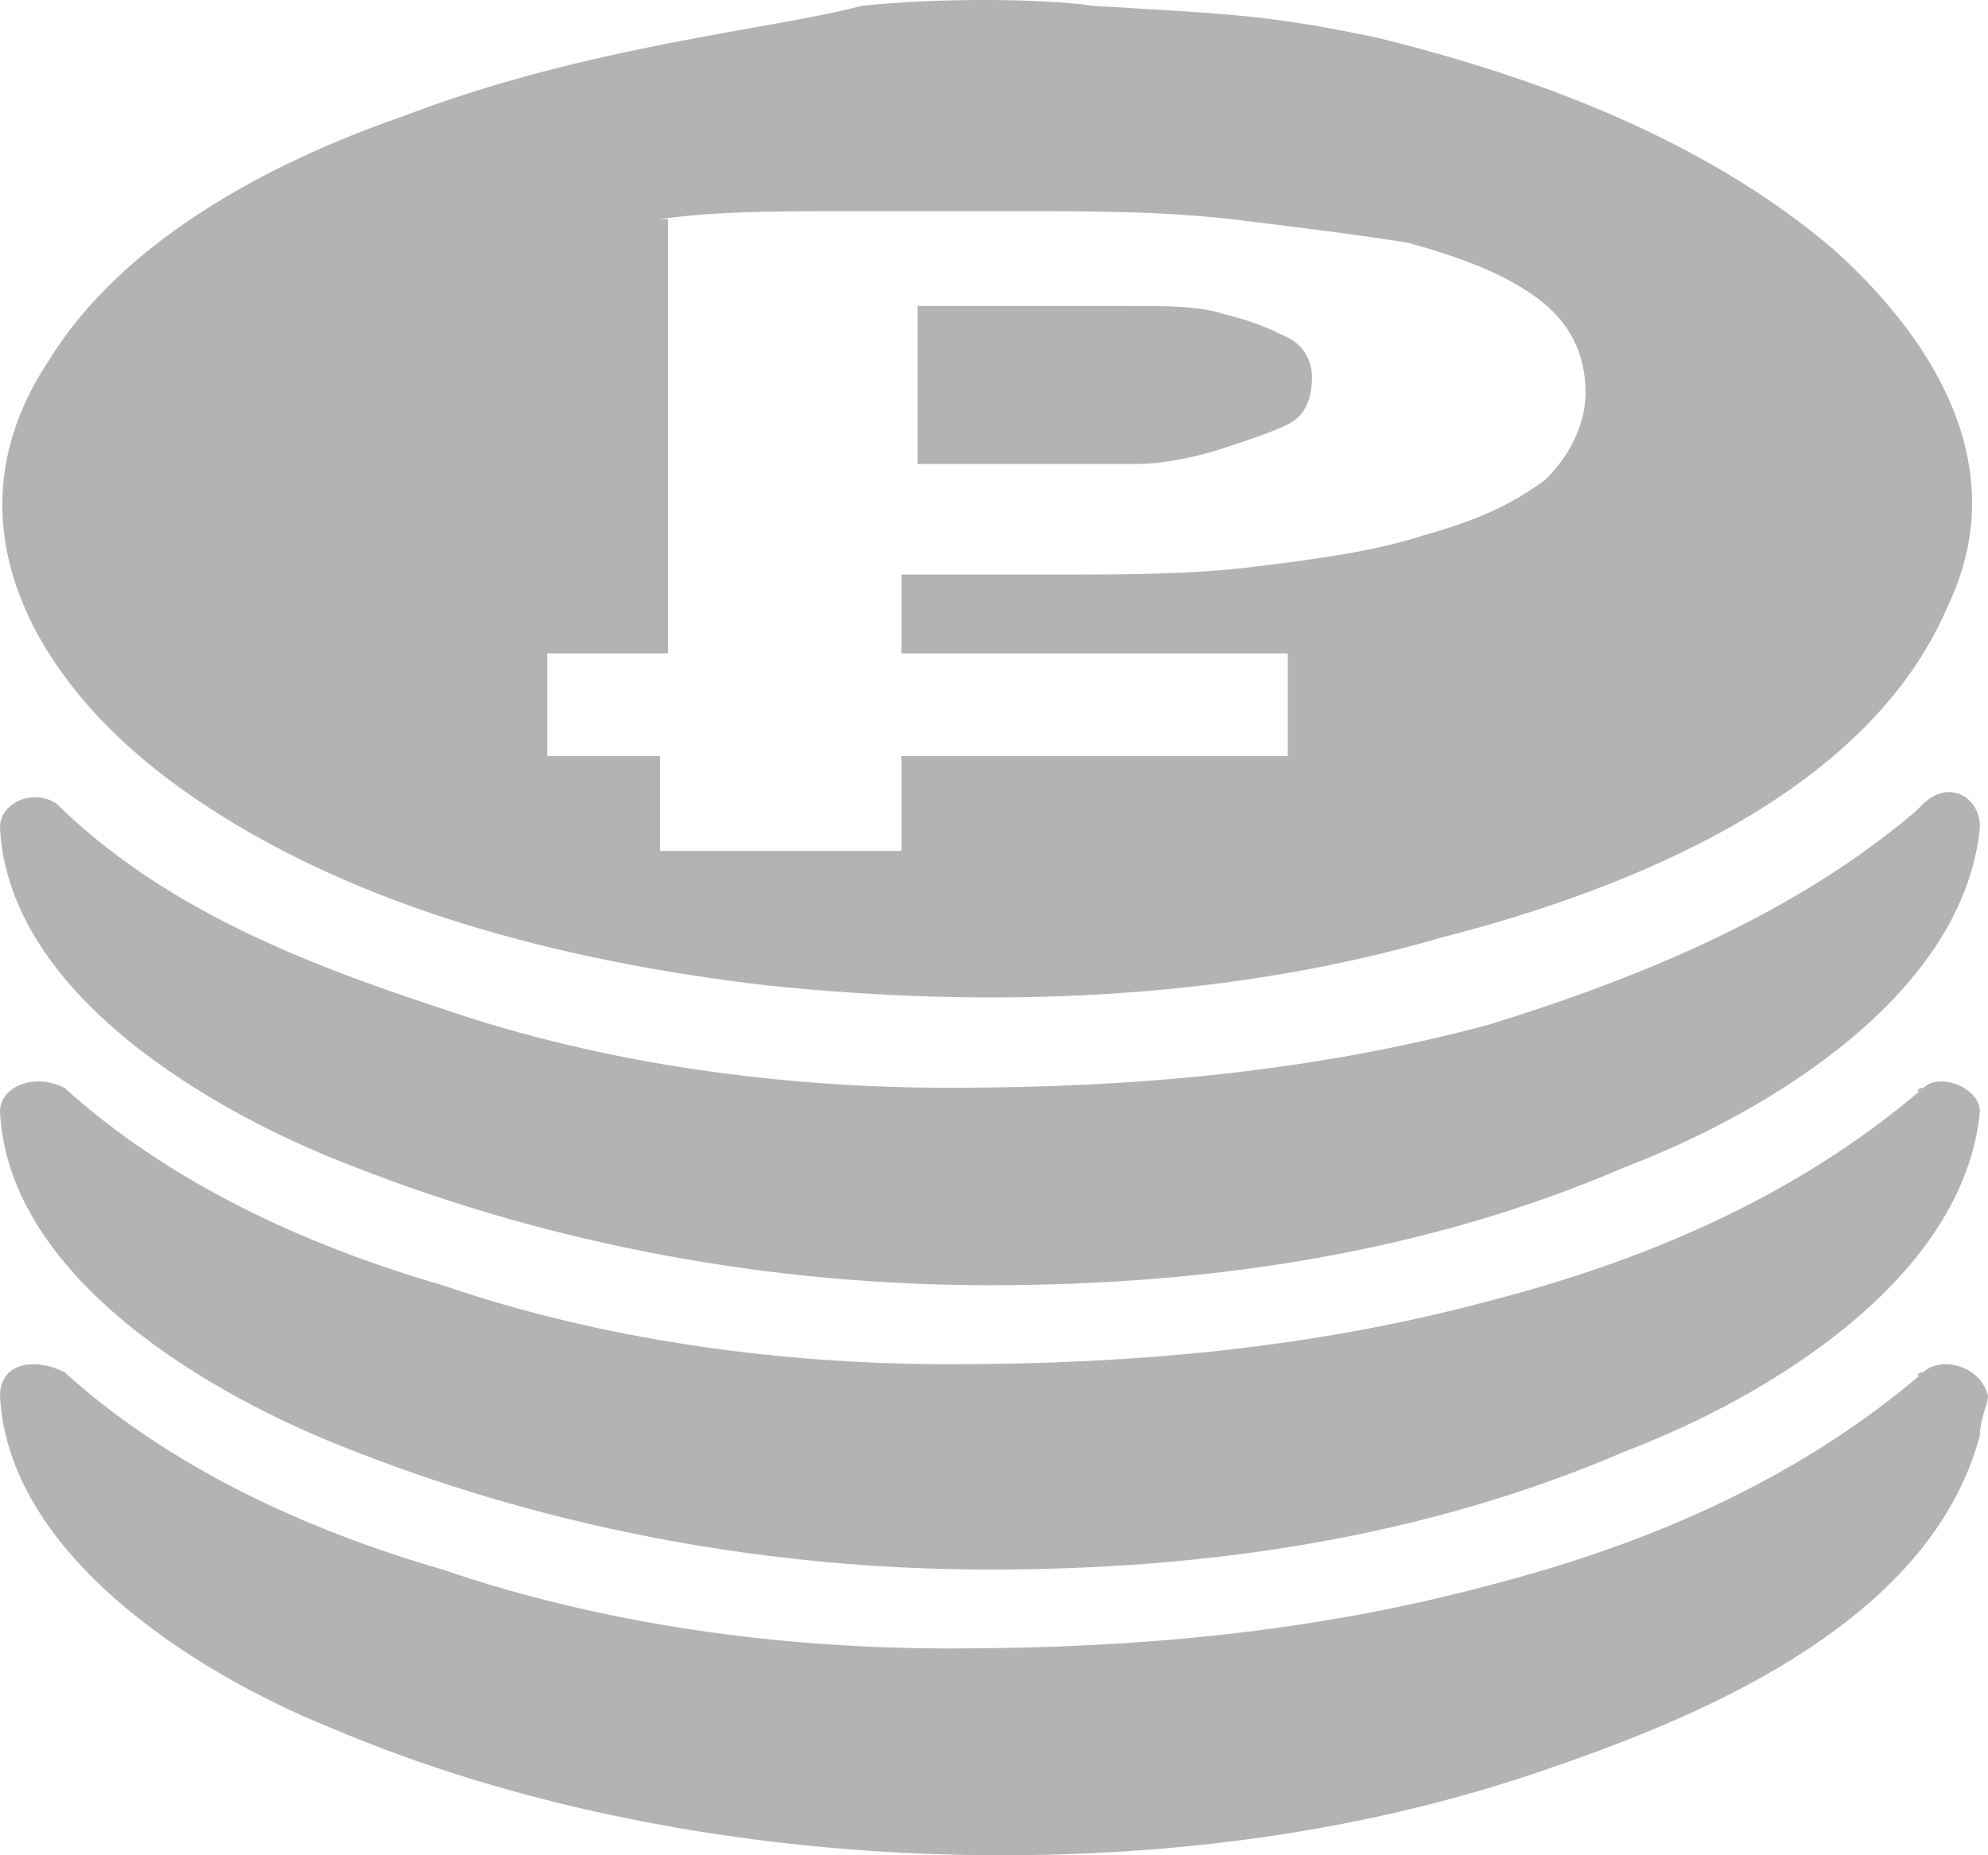 <svg width="30" height="28" viewBox="0 0 30 28" fill="none" xmlns="http://www.w3.org/2000/svg">
<path fill-rule="evenodd" clip-rule="evenodd" d="M5.344 17.609C8.381 18.801 11.66 19.397 14.939 19.397C18.219 19.397 21.498 18.92 24.534 17.609C26.721 16.775 29.636 14.987 29.878 12.484C29.878 12.008 29.393 11.769 29.028 12.127L28.907 12.246C27.085 13.795 24.777 14.749 22.47 15.464C19.798 16.179 17.125 16.417 14.332 16.417C11.781 16.417 9.109 16.06 6.68 15.226C4.494 14.511 2.429 13.676 0.85 12.127C0.486 11.889 0 12.127 0 12.484C0.121 14.987 3.158 16.775 5.344 17.609ZM29.028 16.417C28.907 16.417 28.907 16.537 29.028 16.417C27.085 18.086 24.777 19.039 22.47 19.635C19.798 20.35 17.125 20.589 14.332 20.589C11.781 20.589 9.109 20.231 6.68 19.397C4.615 18.801 2.551 17.848 0.972 16.417C0.486 16.179 0 16.417 0 16.775C0.121 19.278 3.158 21.066 5.344 21.9C8.381 23.092 11.66 23.688 14.939 23.688C18.219 23.688 21.498 23.211 24.534 21.9C26.721 21.066 29.636 19.278 29.878 16.775C29.878 16.417 29.271 16.179 29.028 16.417ZM29.028 20.708C28.907 20.708 28.907 20.827 29.028 20.708C27.085 22.377 24.777 23.33 22.47 23.926C19.798 24.641 17.125 24.879 14.332 24.879C11.781 24.879 9.109 24.522 6.68 23.688C4.615 23.092 2.551 22.138 0.972 20.708C0.486 20.47 0 20.589 0 21.066C0.121 23.449 2.915 25.237 4.98 26.071C7.773 27.263 10.931 27.859 13.968 27.978C17.125 28.097 20.405 27.74 23.441 26.667C25.87 25.833 29.15 24.403 29.878 21.661C29.878 21.423 30 21.185 30 21.066C29.878 20.589 29.271 20.47 29.028 20.708ZM15.79 4.618C15.425 4.618 15.061 4.618 14.696 4.618C14.332 4.618 14.089 4.618 13.846 4.618V7.002C13.968 7.002 14.089 7.002 14.21 7.002C14.332 7.002 14.575 7.002 14.696 7.002C14.818 7.002 15.061 7.002 15.182 7.002C15.304 7.002 15.425 7.002 15.547 7.002C16.032 7.002 16.518 7.002 17.125 7.002C17.611 7.002 18.097 6.883 18.462 6.764C18.826 6.644 19.19 6.525 19.433 6.406C19.676 6.287 19.798 6.049 19.798 5.691C19.798 5.453 19.676 5.214 19.433 5.095C19.19 4.976 18.947 4.857 18.462 4.738C18.097 4.618 17.611 4.618 17.125 4.618C16.761 4.618 16.275 4.618 15.79 4.618ZM9.96 3.307C10.81 3.188 11.66 3.188 12.632 3.188C13.603 3.188 14.575 3.188 15.547 3.188C16.518 3.188 17.49 3.188 18.583 3.307C19.555 3.426 20.526 3.546 21.255 3.665C22.105 3.903 22.712 4.142 23.198 4.499C23.684 4.857 23.927 5.333 23.927 5.929C23.927 6.406 23.684 6.883 23.32 7.24C22.834 7.598 22.348 7.836 21.498 8.075C20.769 8.313 19.919 8.432 18.947 8.551C17.976 8.671 17.004 8.671 16.032 8.671C15.911 8.671 15.79 8.671 15.547 8.671C15.304 8.671 15.061 8.671 14.818 8.671C14.575 8.671 14.332 8.671 14.089 8.671C13.846 8.671 13.725 8.671 13.603 8.671V9.862H19.433V11.412H13.603V12.842H9.96V11.412H8.259V9.862H10.081V3.307H9.96ZM2.551 11.769C5.101 13.676 8.502 14.511 11.539 14.868C14.939 15.226 18.462 15.106 21.741 14.153C24.534 13.438 28.178 12.008 29.393 9.147C30.364 7.121 29.271 5.214 27.692 3.784C25.749 2.115 23.198 1.162 20.769 0.566C19.069 0.209 18.462 0.209 16.518 0.089C15.668 -0.03 14.089 -0.03 12.996 0.089C11.66 0.447 8.866 0.685 6.073 1.758C4.008 2.473 1.822 3.665 0.729 5.453C-0.85 7.836 0.486 10.22 2.551 11.769Z" fill="black" fill-opacity="0.3"/>
</svg>
